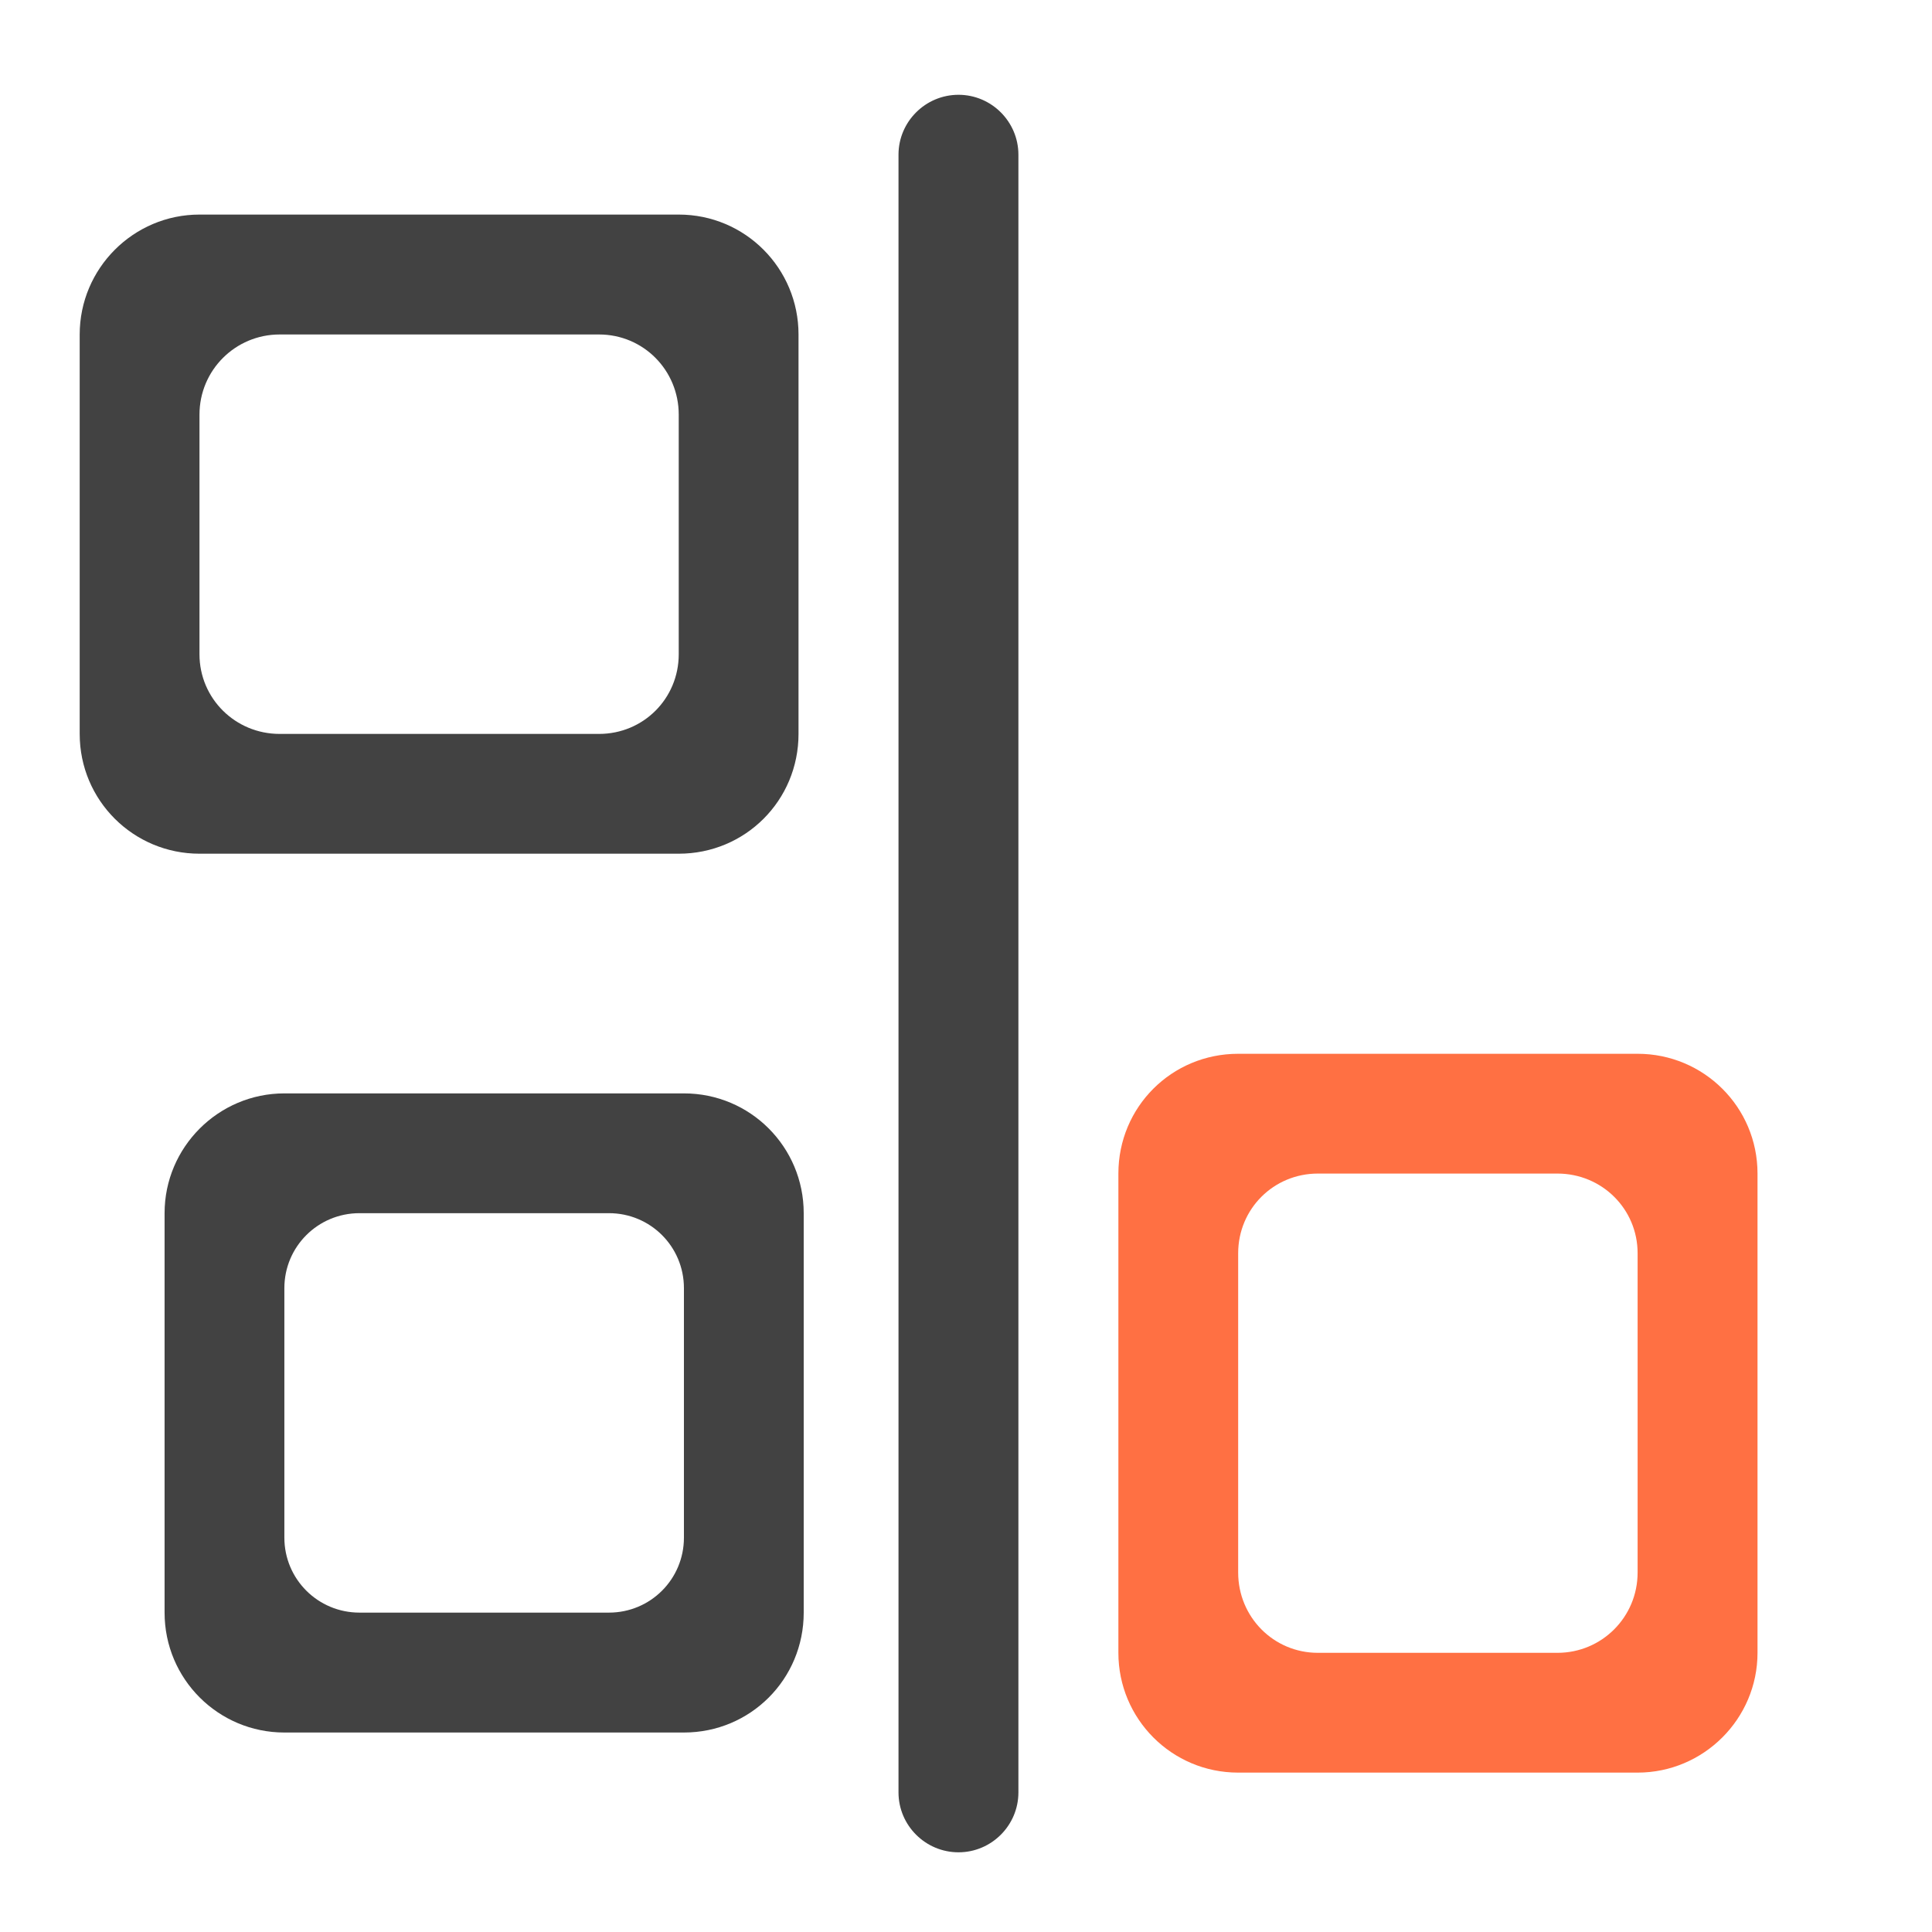 <?xml version="1.0" encoding="UTF-8"?>
<svg xmlns="http://www.w3.org/2000/svg" xmlns:xlink="http://www.w3.org/1999/xlink" width="16pt" height="16pt" viewBox="0 0 16 16" version="1.1">
<g id="surface1">
<path style=" stroke:none;fill-rule:nonzero;fill:rgb(25.882%,25.882%,25.882%);fill-opacity:1;" d="M 8.434 1.281 L 8.434 14.844 C 8.434 15.117 8.211 15.34 7.938 15.34 C 7.664 15.34 7.441 15.117 7.441 14.844 L 7.441 1.281 C 7.441 1.008 7.664 0.785 7.938 0.785 C 8.211 0.785 8.434 1.008 8.434 1.281 Z M 8.434 1.281 "/>
<path style=" stroke:none;fill-rule:nonzero;fill:rgb(25.882%,25.882%,25.882%);fill-opacity:1;" d="M 0.66 2.77 C 0.66 2.223 1.105 1.777 1.652 1.777 L 5.621 1.777 C 6.172 1.777 6.613 2.223 6.613 2.77 L 6.613 6.078 C 6.613 6.629 6.172 7.07 5.621 7.07 L 1.652 7.07 C 1.105 7.07 0.66 6.629 0.66 6.078 Z M 1.652 3.434 L 1.652 5.418 C 1.652 5.785 1.949 6.078 2.316 6.078 L 4.961 6.078 C 5.328 6.078 5.621 5.785 5.621 5.418 L 5.621 3.434 C 5.621 3.066 5.328 2.77 4.961 2.77 L 2.316 2.77 C 1.949 2.77 1.652 3.066 1.652 3.434 Z M 1.652 3.434 "/>
<path style=" stroke:none;fill-rule:nonzero;fill:rgb(25.882%,25.882%,25.882%);fill-opacity:1;" d="M 2.355 9.055 C 1.809 9.055 1.363 9.5 1.363 10.047 L 1.363 13.355 C 1.363 13.906 1.809 14.348 2.355 14.348 L 5.664 14.348 C 6.215 14.348 6.656 13.906 6.656 13.355 L 6.656 10.047 C 6.656 9.5 6.215 9.055 5.664 9.055 Z M 2.977 10.047 L 5.043 10.047 C 5.387 10.047 5.664 10.324 5.664 10.668 L 5.664 12.734 C 5.664 13.078 5.387 13.355 5.043 13.355 L 2.977 13.355 C 2.633 13.355 2.355 13.078 2.355 12.734 L 2.355 10.668 C 2.355 10.324 2.633 10.047 2.977 10.047 Z M 2.977 10.047 "/>
<path style=" stroke:none;fill-rule:nonzero;fill:rgb(100%,43.922%,26.275%);fill-opacity:1;" d="M 14.555 9.719 C 14.555 9.168 14.109 8.727 13.562 8.727 L 10.254 8.727 C 9.703 8.727 9.262 9.168 9.262 9.719 L 9.262 13.688 C 9.262 14.234 9.703 14.68 10.254 14.68 L 13.562 14.68 C 14.109 14.68 14.555 14.234 14.555 13.688 Z M 13.562 10.379 L 13.562 13.023 C 13.562 13.391 13.266 13.688 12.898 13.688 L 10.914 13.688 C 10.547 13.688 10.254 13.391 10.254 13.023 L 10.254 10.379 C 10.254 10.012 10.547 9.719 10.914 9.719 L 12.898 9.719 C 13.266 9.719 13.562 10.012 13.562 10.379 Z M 13.562 10.379 "/>
</g>
</svg>
